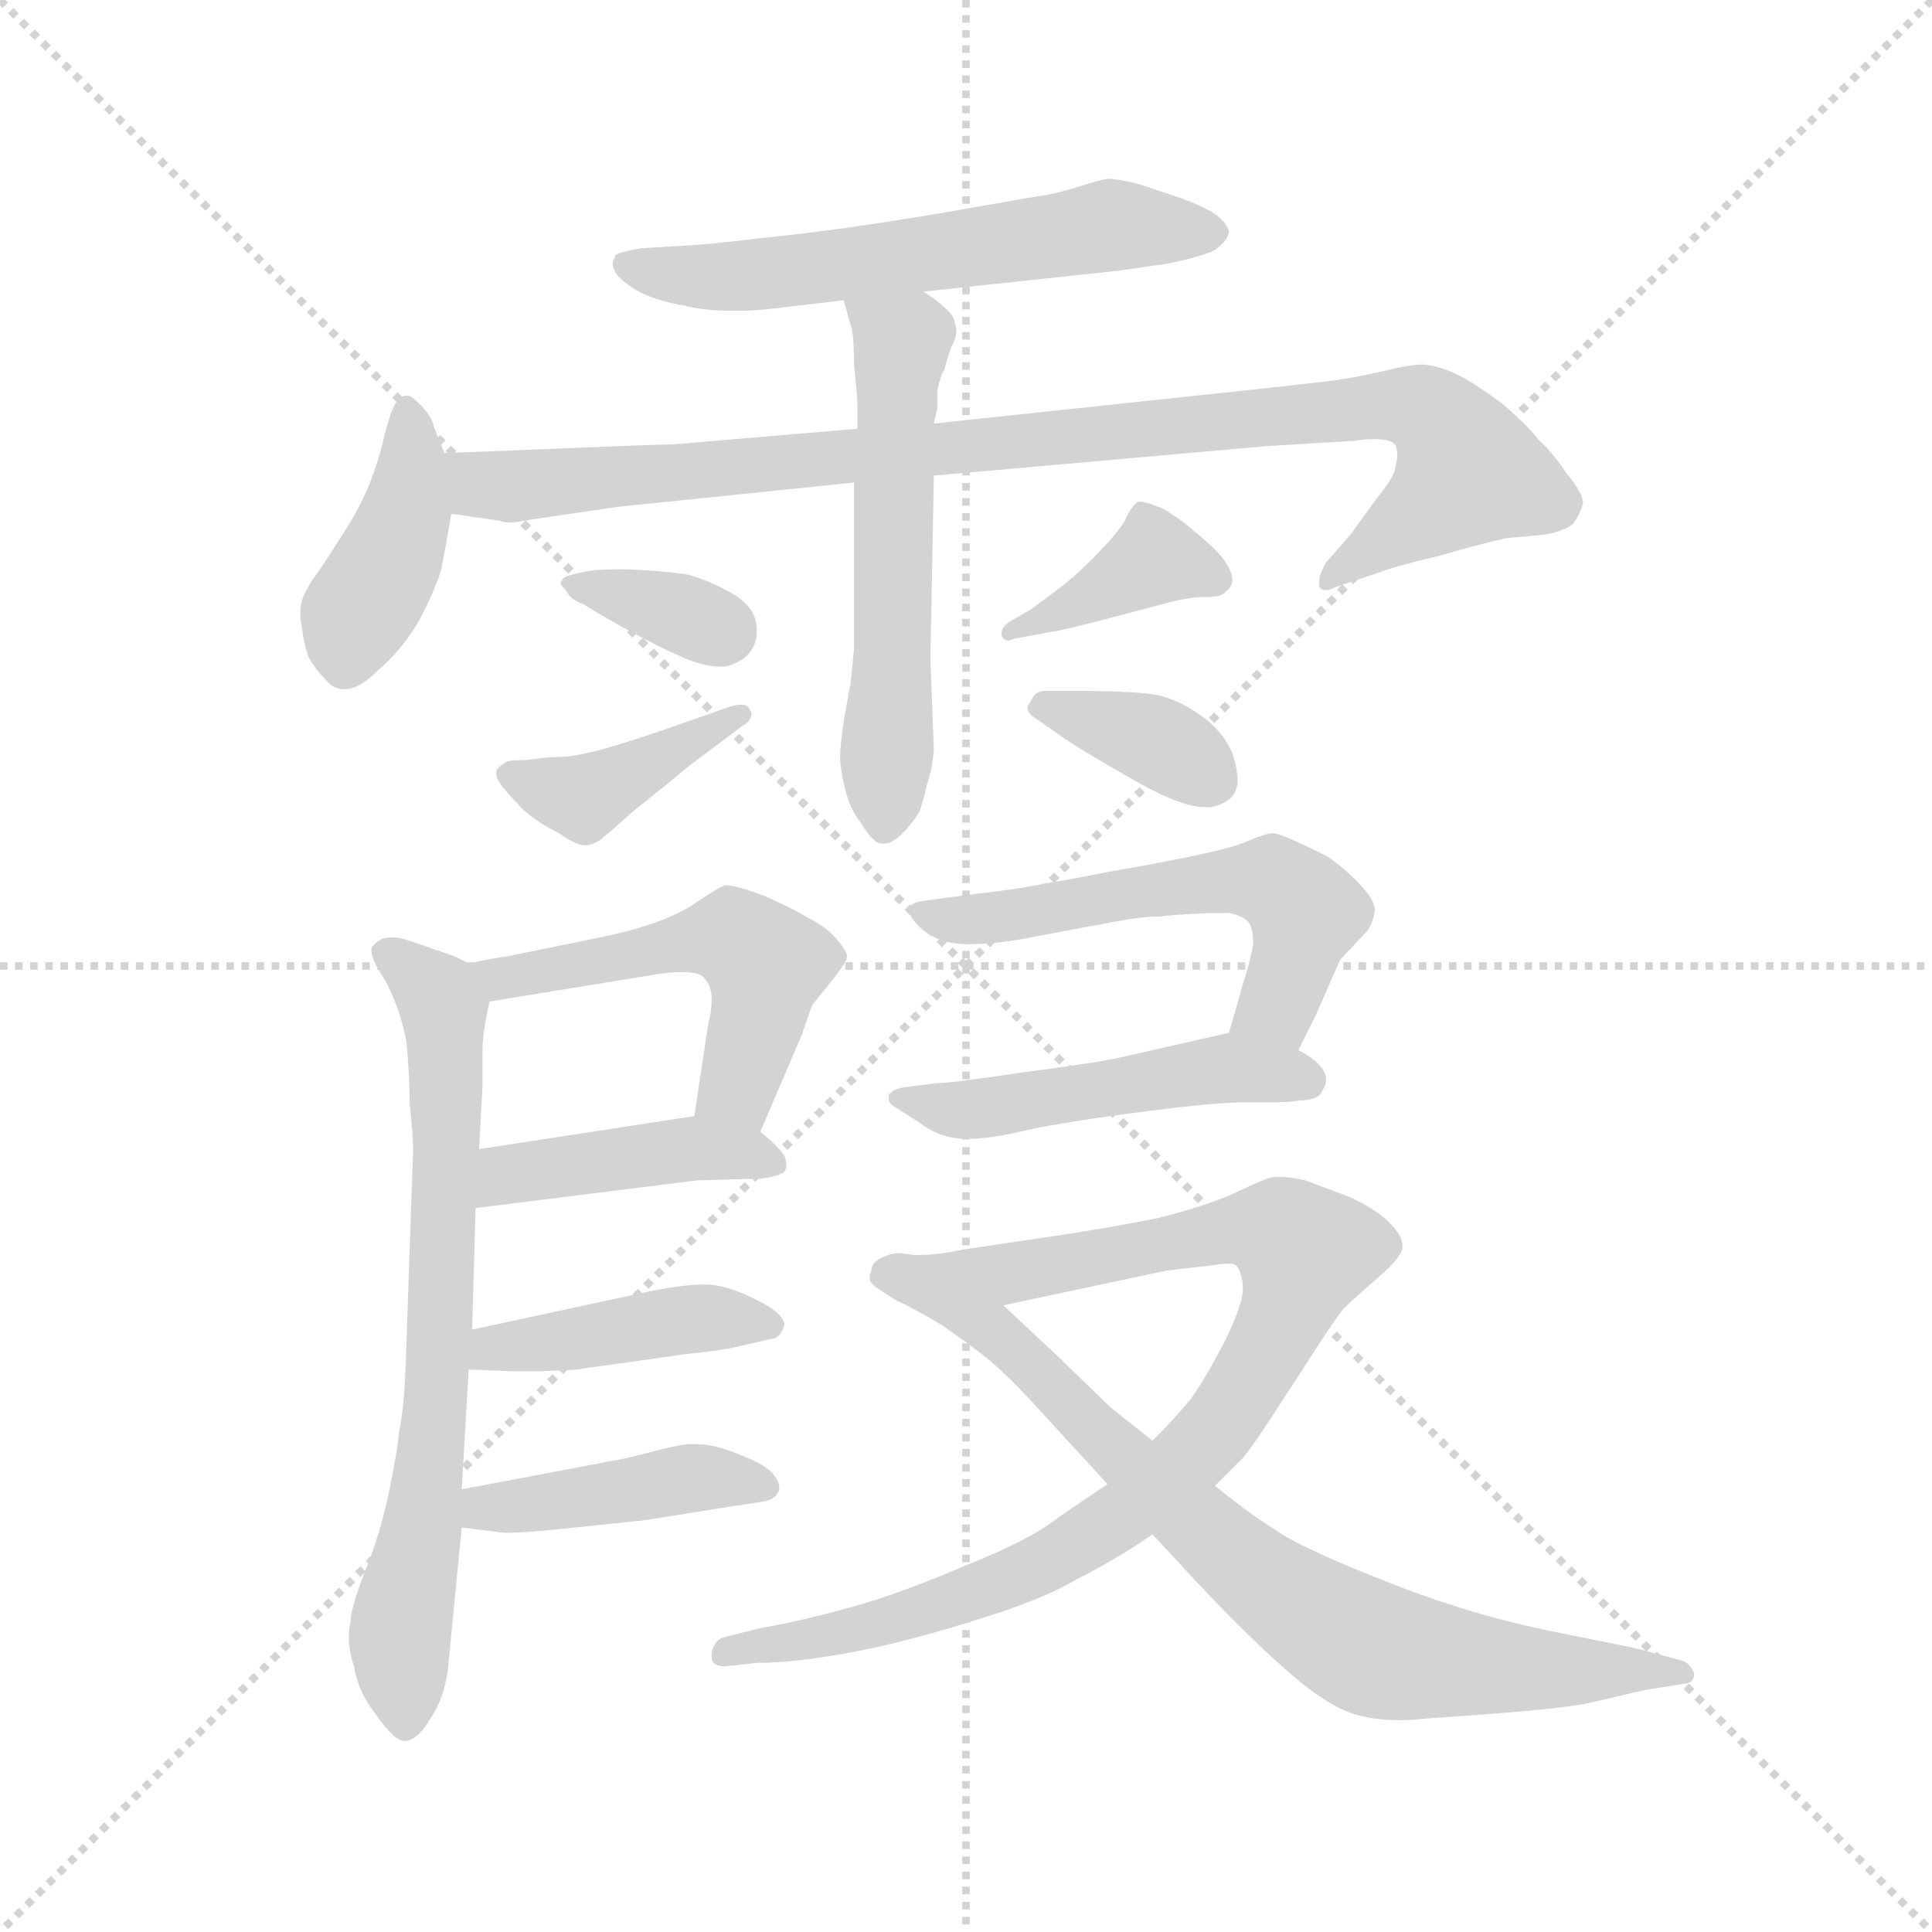 <svg version="1.1" viewBox="0 0 1024 1024" xmlns="http://www.w3.org/2000/svg">
  <g stroke="lightgray" stroke-dasharray="1,1" stroke-width="1" transform="scale(4, 4)">
    <line x1="0" y1="0" x2="256" y2="256"></line>
    <line x1="256" y1="0" x2="0" y2="256"></line>
    <line x1="128" y1="0" x2="128" y2="256"></line>
    <line x1="0" y1="128" x2="256" y2="128"></line>
  </g>
  <g transform="scale(0.92, -0.92) translate(60, -830)">
    <style type="text/css">
      
        @keyframes keyframes0 {
          from {
            stroke: blue;
            stroke-dashoffset: 594;
            stroke-width: 128;
          }
          66% {
            animation-timing-function: step-end;
            stroke: blue;
            stroke-dashoffset: 0;
            stroke-width: 128;
          }
          to {
            stroke: black;
            stroke-width: 1024;
          }
        }
        #make-me-a-hanzi-animation-0 {
          animation: keyframes0 0.733s both;
          animation-delay: 0s;
          animation-timing-function: linear;
        }
      
        @keyframes keyframes1 {
          from {
            stroke: blue;
            stroke-dashoffset: 411;
            stroke-width: 128;
          }
          57% {
            animation-timing-function: step-end;
            stroke: blue;
            stroke-dashoffset: 0;
            stroke-width: 128;
          }
          to {
            stroke: black;
            stroke-width: 1024;
          }
        }
        #make-me-a-hanzi-animation-1 {
          animation: keyframes1 0.584s both;
          animation-delay: 0.733s;
          animation-timing-function: linear;
        }
      
        @keyframes keyframes2 {
          from {
            stroke: blue;
            stroke-dashoffset: 970;
            stroke-width: 128;
          }
          76% {
            animation-timing-function: step-end;
            stroke: blue;
            stroke-dashoffset: 0;
            stroke-width: 128;
          }
          to {
            stroke: black;
            stroke-width: 1024;
          }
        }
        #make-me-a-hanzi-animation-2 {
          animation: keyframes2 1.039s both;
          animation-delay: 1.318s;
          animation-timing-function: linear;
        }
      
        @keyframes keyframes3 {
          from {
            stroke: blue;
            stroke-dashoffset: 569;
            stroke-width: 128;
          }
          65% {
            animation-timing-function: step-end;
            stroke: blue;
            stroke-dashoffset: 0;
            stroke-width: 128;
          }
          to {
            stroke: black;
            stroke-width: 1024;
          }
        }
        #make-me-a-hanzi-animation-3 {
          animation: keyframes3 0.713s both;
          animation-delay: 2.357s;
          animation-timing-function: linear;
        }
      
        @keyframes keyframes4 {
          from {
            stroke: blue;
            stroke-dashoffset: 351;
            stroke-width: 128;
          }
          53% {
            animation-timing-function: step-end;
            stroke: blue;
            stroke-dashoffset: 0;
            stroke-width: 128;
          }
          to {
            stroke: black;
            stroke-width: 1024;
          }
        }
        #make-me-a-hanzi-animation-4 {
          animation: keyframes4 0.536s both;
          animation-delay: 3.07s;
          animation-timing-function: linear;
        }
      
        @keyframes keyframes5 {
          from {
            stroke: blue;
            stroke-dashoffset: 407;
            stroke-width: 128;
          }
          57% {
            animation-timing-function: step-end;
            stroke: blue;
            stroke-dashoffset: 0;
            stroke-width: 128;
          }
          to {
            stroke: black;
            stroke-width: 1024;
          }
        }
        #make-me-a-hanzi-animation-5 {
          animation: keyframes5 0.581s both;
          animation-delay: 3.606s;
          animation-timing-function: linear;
        }
      
        @keyframes keyframes6 {
          from {
            stroke: blue;
            stroke-dashoffset: 385;
            stroke-width: 128;
          }
          56% {
            animation-timing-function: step-end;
            stroke: blue;
            stroke-dashoffset: 0;
            stroke-width: 128;
          }
          to {
            stroke: black;
            stroke-width: 1024;
          }
        }
        #make-me-a-hanzi-animation-6 {
          animation: keyframes6 0.563s both;
          animation-delay: 4.187s;
          animation-timing-function: linear;
        }
      
        @keyframes keyframes7 {
          from {
            stroke: blue;
            stroke-dashoffset: 368;
            stroke-width: 128;
          }
          55% {
            animation-timing-function: step-end;
            stroke: blue;
            stroke-dashoffset: 0;
            stroke-width: 128;
          }
          to {
            stroke: black;
            stroke-width: 1024;
          }
        }
        #make-me-a-hanzi-animation-7 {
          animation: keyframes7 0.549s both;
          animation-delay: 4.75s;
          animation-timing-function: linear;
        }
      
        @keyframes keyframes8 {
          from {
            stroke: blue;
            stroke-dashoffset: 720;
            stroke-width: 128;
          }
          70% {
            animation-timing-function: step-end;
            stroke: blue;
            stroke-dashoffset: 0;
            stroke-width: 128;
          }
          to {
            stroke: black;
            stroke-width: 1024;
          }
        }
        #make-me-a-hanzi-animation-8 {
          animation: keyframes8 0.836s both;
          animation-delay: 5.3s;
          animation-timing-function: linear;
        }
      
        @keyframes keyframes9 {
          from {
            stroke: blue;
            stroke-dashoffset: 519;
            stroke-width: 128;
          }
          63% {
            animation-timing-function: step-end;
            stroke: blue;
            stroke-dashoffset: 0;
            stroke-width: 128;
          }
          to {
            stroke: black;
            stroke-width: 1024;
          }
        }
        #make-me-a-hanzi-animation-9 {
          animation: keyframes9 0.672s both;
          animation-delay: 6.136s;
          animation-timing-function: linear;
        }
      
        @keyframes keyframes10 {
          from {
            stroke: blue;
            stroke-dashoffset: 427;
            stroke-width: 128;
          }
          58% {
            animation-timing-function: step-end;
            stroke: blue;
            stroke-dashoffset: 0;
            stroke-width: 128;
          }
          to {
            stroke: black;
            stroke-width: 1024;
          }
        }
        #make-me-a-hanzi-animation-10 {
          animation: keyframes10 0.597s both;
          animation-delay: 6.808s;
          animation-timing-function: linear;
        }
      
        @keyframes keyframes11 {
          from {
            stroke: blue;
            stroke-dashoffset: 428;
            stroke-width: 128;
          }
          58% {
            animation-timing-function: step-end;
            stroke: blue;
            stroke-dashoffset: 0;
            stroke-width: 128;
          }
          to {
            stroke: black;
            stroke-width: 1024;
          }
        }
        #make-me-a-hanzi-animation-11 {
          animation: keyframes11 0.598s both;
          animation-delay: 7.406s;
          animation-timing-function: linear;
        }
      
        @keyframes keyframes12 {
          from {
            stroke: blue;
            stroke-dashoffset: 428;
            stroke-width: 128;
          }
          58% {
            animation-timing-function: step-end;
            stroke: blue;
            stroke-dashoffset: 0;
            stroke-width: 128;
          }
          to {
            stroke: black;
            stroke-width: 1024;
          }
        }
        #make-me-a-hanzi-animation-12 {
          animation: keyframes12 0.598s both;
          animation-delay: 8.004s;
          animation-timing-function: linear;
        }
      
        @keyframes keyframes13 {
          from {
            stroke: blue;
            stroke-dashoffset: 563;
            stroke-width: 128;
          }
          65% {
            animation-timing-function: step-end;
            stroke: blue;
            stroke-dashoffset: 0;
            stroke-width: 128;
          }
          to {
            stroke: black;
            stroke-width: 1024;
          }
        }
        #make-me-a-hanzi-animation-13 {
          animation: keyframes13 0.708s both;
          animation-delay: 8.602s;
          animation-timing-function: linear;
        }
      
        @keyframes keyframes14 {
          from {
            stroke: blue;
            stroke-dashoffset: 495;
            stroke-width: 128;
          }
          62% {
            animation-timing-function: step-end;
            stroke: blue;
            stroke-dashoffset: 0;
            stroke-width: 128;
          }
          to {
            stroke: black;
            stroke-width: 1024;
          }
        }
        #make-me-a-hanzi-animation-14 {
          animation: keyframes14 0.653s both;
          animation-delay: 9.311s;
          animation-timing-function: linear;
        }
      
        @keyframes keyframes15 {
          from {
            stroke: blue;
            stroke-dashoffset: 940;
            stroke-width: 128;
          }
          75% {
            animation-timing-function: step-end;
            stroke: blue;
            stroke-dashoffset: 0;
            stroke-width: 128;
          }
          to {
            stroke: black;
            stroke-width: 1024;
          }
        }
        #make-me-a-hanzi-animation-15 {
          animation: keyframes15 1.015s both;
          animation-delay: 9.963s;
          animation-timing-function: linear;
        }
      
        @keyframes keyframes16 {
          from {
            stroke: blue;
            stroke-dashoffset: 746;
            stroke-width: 128;
          }
          71% {
            animation-timing-function: step-end;
            stroke: blue;
            stroke-dashoffset: 0;
            stroke-width: 128;
          }
          to {
            stroke: black;
            stroke-width: 1024;
          }
        }
        #make-me-a-hanzi-animation-16 {
          animation: keyframes16 0.857s both;
          animation-delay: 10.978s;
          animation-timing-function: linear;
        }
      
    </style>
    
      <path d="M 472 662 L 584 674 L 612 678 Q 632 682 640 686 Q 648 692 648 697 Q 646 703 638 708 Q 631 712 620 716 L 596 724 Q 584 727 578 727 Q 572 726 560 722 Q 547 718 538 717 L 498 710 Q 476 706 443 701 Q 410 696 380 693 Q 348 689 326 688 L 310 687 Q 303 686 300 685 Q 294 684 294 681 Q 293 680 293 678 Q 293 675 296 671 Q 302 665 310 661 Q 321 656 334 654 Q 346 651 360 651 L 367 651 Q 377 651 392 653 L 426 657 L 472 662 Z" fill="lightgray"></path>
    
      <path d="M 196 569 L 190 584 Q 189 590 182 597 Q 177 602 175 602 L 174 602 Q 170 602 167 596 Q 164 590 161 577 Q 158 564 152 549 Q 146 535 136 520 Q 126 504 120 496 Q 115 488 114 484 Q 113 481 113 477 Q 113 473 114 468 Q 115 459 118 451 Q 122 444 128 438 Q 132 433 138 433 L 139 433 Q 147 433 158 444 Q 170 454 180 470 Q 189 486 194 501 Q 197 516 200 534 L 196 569 Z" fill="lightgray"></path>
    
      <path d="M 434 583 L 328 574 Q 320 574 272 572 Q 224 570 196 569 C 166 568 170 538 200 534 L 228 530 Q 230 529 233 529 Q 238 529 248 531 L 296 538 L 432 552 L 478 556 L 670 573 L 720 576 Q 726 577 731 577 Q 743 577 744 573 Q 745 571 745 568 Q 745 565 744 562 Q 744 556 734 544 L 718 522 L 704 506 Q 700 499 700 495 L 700 492 Q 701 490 704 490 Q 706 490 710 492 L 734 500 Q 744 504 770 510 Q 794 517 808 520 L 830 522 Q 841 524 846 528 Q 850 533 852 540 Q 852 546 842 558 Q 834 570 826 577 Q 821 584 806 597 Q 790 609 780 614 Q 770 619 760 620 Q 752 620 736 616 Q 719 612 702 610 L 666 606 L 478 586 L 434 583 Z" fill="lightgray"></path>
    
      <path d="M 478 586 L 480 595 L 480 605 Q 482 614 484 617 Q 485 621 488 630 Q 491 635 491 640 Q 491 642 490 644 Q 490 648 484 653 Q 480 657 472 662 C 447 679 418 686 426 657 L 430 643 Q 432 638 432 620 Q 434 602 434 595 L 434 583 L 432 552 L 432 456 L 430 436 Q 428 426 426 414 Q 424 400 424 394 Q 424 387 427 375 Q 430 363 436 356 Q 443 344 448 344 L 450 344 Q 454 344 460 350 Q 466 356 470 363 Q 472 369 474 378 Q 477 386 478 398 L 476 450 L 478 556 L 478 586 Z" fill="lightgray"></path>
    
      <path d="M 264 496 Q 263 495 263 494 Q 263 493 266 490 Q 269 484 276 482 Q 282 478 300 468 Q 318 458 334 451 Q 346 446 354 446 L 358 446 Q 374 450 376 464 L 376 467 Q 376 480 362 488 Q 348 496 336 499 Q 324 501 302 502 L 294 502 Q 282 502 274 500 Q 264 498 264 496 Z" fill="lightgray"></path>
    
      <path d="M 318 408 Q 300 402 286 398 Q 270 394 264 394 Q 258 394 250 393 Q 244 392 238 392 Q 232 392 230 390 Q 227 388 226 386 L 226 384 Q 226 381 230 376 Q 236 369 242 363 Q 250 356 262 350 Q 272 343 277 343 L 278 343 Q 284 344 288 348 Q 292 351 304 362 L 324 378 Q 337 389 340 391 L 356 403 L 368 412 Q 373 415 373 419 Q 373 420 372 421 Q 371 424 367 424 Q 363 424 358 422 L 318 408 Z" fill="lightgray"></path>
    
      <path d="M 546 466 Q 548 466 572 472 L 610 482 Q 624 486 634 486 Q 644 486 646 489 Q 650 492 650 496 Q 650 501 644 509 Q 638 516 628 524 Q 620 531 610 537 Q 600 541 597 541 L 596 541 Q 592 539 588 530 Q 583 522 574 513 Q 566 504 554 494 Q 541 484 534 479 L 522 472 Q 517 469 517 465 L 517 464 Q 518 461 521 461 Q 522 461 524 462 L 546 466 Z" fill="lightgray"></path>
    
      <path d="M 542 432 Q 536 432 534 426 Q 532 424 532 422 Q 532 420 534 418 L 554 404 Q 566 396 596 379 Q 621 365 634 365 L 638 365 Q 650 368 652 375 Q 653 377 653 380 Q 653 387 650 396 Q 644 410 630 419 Q 617 428 604 430 Q 590 432 556 432 L 542 432 Z" fill="lightgray"></path>
    
      <path d="M 212 64 L 214 134 L 216 168 L 218 205 L 218 226 Q 218 235 222 253 C 225 269 225 269 210 275 L 202 279 Q 199 280 176 288 Q 170 290 166 290 Q 162 290 160 289 Q 156 287 154 284 L 154 282 Q 154 277 162 265 Q 170 250 174 231 Q 176 212 176 194 Q 178 176 178 168 L 174 52 Q 173 18 170 6 Q 169 -6 164 -30 Q 159 -54 150 -76 Q 142 -97 142 -104 Q 141 -109 141 -113 Q 141 -122 144 -130 Q 146 -144 156 -157 Q 167 -173 173 -173 L 174 -173 Q 181 -172 188 -160 Q 196 -148 198 -132 L 206 -50 L 206 -28 L 210 41 L 212 64 Z" fill="lightgray"></path>
    
      <path d="M 378 178 L 402 234 Q 406 246 408 251 L 420 266 Q 428 276 428 279 Q 428 282 422 289 Q 416 296 406 301 Q 396 307 380 314 Q 364 320 358 320 Q 354 319 338 308 Q 320 297 286 290 L 232 279 Q 224 278 210 275 C 181 269 192 248 222 253 L 314 268 Q 325 270 333 270 Q 344 270 346 266 Q 350 262 350 254 Q 350 248 348 240 L 340 187 C 336 157 366 150 378 178 Z" fill="lightgray"></path>
    
      <path d="M 214 134 L 342 150 L 378 151 Q 388 152 392 155 Q 393 157 393 159 Q 393 161 392 164 Q 388 170 378 178 C 363 191 363 191 340 187 L 216 168 C 186 163 184 130 214 134 Z" fill="lightgray"></path>
    
      <path d="M 210 41 L 236 40 L 246 40 Q 257 40 272 41 L 336 50 Q 356 52 364 54 L 386 59 Q 390 60 392 67 Q 391 74 374 82 Q 358 90 346 90 Q 334 90 314 86 L 212 64 C 183 58 180 42 210 41 Z" fill="lightgray"></path>
    
      <path d="M 206 -50 L 230 -53 L 234 -53 Q 241 -53 262 -51 L 310 -46 Q 330 -43 354 -39 L 380 -35 Q 386 -34 388 -30 Q 389 -29 389 -27 Q 389 -24 386 -20 Q 382 -14 366 -8 Q 352 -2 341 -2 L 338 -2 Q 332 -2 317 -6 Q 302 -10 296 -11 L 206 -28 C 177 -34 176 -46 206 -50 Z" fill="lightgray"></path>
    
      <path d="M 688 225 L 698 245 L 712 277 L 728 294 Q 732 301 732 306 Q 732 312 722 322 Q 712 332 704 337 Q 694 342 685 346 Q 676 350 673 350 Q 670 350 660 346 Q 652 342 628 337 Q 604 332 580 328 Q 555 323 542 321 Q 529 318 494 314 L 472 311 Q 464 310 464 306 L 464 305 Q 464 301 472 294 Q 482 286 498 286 Q 514 286 534 290 L 582 299 Q 598 302 608 302 Q 616 303 636 304 L 648 304 Q 654 303 658 300 Q 662 297 662 286 Q 660 275 656 263 Q 653 252 648 235 C 640 206 675 198 688 225 Z" fill="lightgray"></path>
    
      <path d="M 648 235 L 626 230 L 582 220 Q 566 217 528 212 Q 488 206 480 206 L 464 204 Q 454 203 452 199 L 452 197 Q 452 194 456 192 L 470 183 Q 482 174 496 174 L 500 174 Q 511 174 532 179 Q 555 184 602 190 Q 641 195 659 195 L 675 195 Q 684 195 688 196 Q 700 196 702 202 Q 704 205 704 208 Q 704 211 702 214 Q 698 220 688 225 L 648 235 Z" fill="lightgray"></path>
    
      <path d="M 578 -25 L 550 -44 Q 534 -57 496 -72 Q 459 -88 430 -96 Q 401 -104 378 -108 L 358 -113 Q 352 -114 350 -122 L 350 -125 Q 350 -130 358 -130 L 376 -128 Q 398 -128 430 -122 Q 462 -116 500 -104 Q 540 -92 560 -80 Q 582 -69 604 -54 L 640 -26 L 656 -10 Q 662 -3 680 25 L 704 62 Q 710 71 714 76 Q 719 81 734 94 Q 748 106 748 112 Q 748 119 738 128 Q 728 136 716 141 L 692 150 Q 683 152 677 152 L 674 152 Q 671 152 654 144 Q 638 136 606 128 Q 575 122 548 118 L 494 110 Q 480 107 470 107 L 466 107 Q 461 108 458 108 Q 454 108 452 107 Q 442 104 442 98 Q 441 96 441 94 Q 441 91 444 89 Q 448 86 456 81 Q 465 77 482 67 C 486 65 489 72 518 78 L 612 98 L 638 101 Q 644 102 648 102 Q 651 102 652 101 Q 655 98 656 90 L 656 87 Q 656 79 646 58 Q 634 35 626 24 Q 616 12 604 0 L 578 -25 Z" fill="lightgray"></path>
    
      <path d="M 604 -54 L 630 -82 Q 658 -112 682 -133 Q 706 -154 722 -158 Q 732 -161 747 -161 Q 754 -161 762 -160 Q 764 -160 804 -157 Q 842 -154 856 -151 L 886 -144 L 910 -140 Q 916 -140 916 -134 Q 914 -129 910 -127 L 884 -120 Q 880 -119 835 -110 Q 790 -101 746 -84 Q 702 -67 682 -56 Q 662 -44 640 -26 L 604 0 L 580 19 L 548 50 L 518 78 C 496 98 457 84 482 67 Q 498 56 508 48 Q 518 40 534 23 L 578 -25 L 604 -54 Z" fill="lightgray"></path>
    
    
      <clipPath id="make-me-a-hanzi-clip-0">
        <path d="M 472 662 L 584 674 L 612 678 Q 632 682 640 686 Q 648 692 648 697 Q 646 703 638 708 Q 631 712 620 716 L 596 724 Q 584 727 578 727 Q 572 726 560 722 Q 547 718 538 717 L 498 710 Q 476 706 443 701 Q 410 696 380 693 Q 348 689 326 688 L 310 687 Q 303 686 300 685 Q 294 684 294 681 Q 293 680 293 678 Q 293 675 296 671 Q 302 665 310 661 Q 321 656 334 654 Q 346 651 360 651 L 367 651 Q 377 651 392 653 L 426 657 L 472 662 Z"></path>
      </clipPath>
      <path clip-path="url(#make-me-a-hanzi-clip-0)" d="M 301 677 L 372 671 L 580 700 L 637 697" fill="none" id="make-me-a-hanzi-animation-0" stroke-dasharray="466 932" stroke-linecap="round"></path>
    
      <clipPath id="make-me-a-hanzi-clip-1">
        <path d="M 196 569 L 190 584 Q 189 590 182 597 Q 177 602 175 602 L 174 602 Q 170 602 167 596 Q 164 590 161 577 Q 158 564 152 549 Q 146 535 136 520 Q 126 504 120 496 Q 115 488 114 484 Q 113 481 113 477 Q 113 473 114 468 Q 115 459 118 451 Q 122 444 128 438 Q 132 433 138 433 L 139 433 Q 147 433 158 444 Q 170 454 180 470 Q 189 486 194 501 Q 197 516 200 534 L 196 569 Z"></path>
      </clipPath>
      <path clip-path="url(#make-me-a-hanzi-clip-1)" d="M 175 594 L 175 537 L 145 476 L 139 447" fill="none" id="make-me-a-hanzi-animation-1" stroke-dasharray="283 566" stroke-linecap="round"></path>
    
      <clipPath id="make-me-a-hanzi-clip-2">
        <path d="M 434 583 L 328 574 Q 320 574 272 572 Q 224 570 196 569 C 166 568 170 538 200 534 L 228 530 Q 230 529 233 529 Q 238 529 248 531 L 296 538 L 432 552 L 478 556 L 670 573 L 720 576 Q 726 577 731 577 Q 743 577 744 573 Q 745 571 745 568 Q 745 565 744 562 Q 744 556 734 544 L 718 522 L 704 506 Q 700 499 700 495 L 700 492 Q 701 490 704 490 Q 706 490 710 492 L 734 500 Q 744 504 770 510 Q 794 517 808 520 L 830 522 Q 841 524 846 528 Q 850 533 852 540 Q 852 546 842 558 Q 834 570 826 577 Q 821 584 806 597 Q 790 609 780 614 Q 770 619 760 620 Q 752 620 736 616 Q 719 612 702 610 L 666 606 L 478 586 L 434 583 Z"></path>
      </clipPath>
      <path clip-path="url(#make-me-a-hanzi-clip-2)" d="M 202 564 L 217 551 L 238 550 L 734 596 L 765 591 L 786 558 L 703 494" fill="none" id="make-me-a-hanzi-animation-2" stroke-dasharray="842 1684" stroke-linecap="round"></path>
    
      <clipPath id="make-me-a-hanzi-clip-3">
        <path d="M 478 586 L 480 595 L 480 605 Q 482 614 484 617 Q 485 621 488 630 Q 491 635 491 640 Q 491 642 490 644 Q 490 648 484 653 Q 480 657 472 662 C 447 679 418 686 426 657 L 430 643 Q 432 638 432 620 Q 434 602 434 595 L 434 583 L 432 552 L 432 456 L 430 436 Q 428 426 426 414 Q 424 400 424 394 Q 424 387 427 375 Q 430 363 436 356 Q 443 344 448 344 L 450 344 Q 454 344 460 350 Q 466 356 470 363 Q 472 369 474 378 Q 477 386 478 398 L 476 450 L 478 556 L 478 586 Z"></path>
      </clipPath>
      <path clip-path="url(#make-me-a-hanzi-clip-3)" d="M 434 652 L 460 632 L 449 352" fill="none" id="make-me-a-hanzi-animation-3" stroke-dasharray="441 882" stroke-linecap="round"></path>
    
      <clipPath id="make-me-a-hanzi-clip-4">
        <path d="M 264 496 Q 263 495 263 494 Q 263 493 266 490 Q 269 484 276 482 Q 282 478 300 468 Q 318 458 334 451 Q 346 446 354 446 L 358 446 Q 374 450 376 464 L 376 467 Q 376 480 362 488 Q 348 496 336 499 Q 324 501 302 502 L 294 502 Q 282 502 274 500 Q 264 498 264 496 Z"></path>
      </clipPath>
      <path clip-path="url(#make-me-a-hanzi-clip-4)" d="M 267 494 L 358 466" fill="none" id="make-me-a-hanzi-animation-4" stroke-dasharray="223 446" stroke-linecap="round"></path>
    
      <clipPath id="make-me-a-hanzi-clip-5">
        <path d="M 318 408 Q 300 402 286 398 Q 270 394 264 394 Q 258 394 250 393 Q 244 392 238 392 Q 232 392 230 390 Q 227 388 226 386 L 226 384 Q 226 381 230 376 Q 236 369 242 363 Q 250 356 262 350 Q 272 343 277 343 L 278 343 Q 284 344 288 348 Q 292 351 304 362 L 324 378 Q 337 389 340 391 L 356 403 L 368 412 Q 373 415 373 419 Q 373 420 372 421 Q 371 424 367 424 Q 363 424 358 422 L 318 408 Z"></path>
      </clipPath>
      <path clip-path="url(#make-me-a-hanzi-clip-5)" d="M 231 385 L 276 370 L 368 418" fill="none" id="make-me-a-hanzi-animation-5" stroke-dasharray="279 558" stroke-linecap="round"></path>
    
      <clipPath id="make-me-a-hanzi-clip-6">
        <path d="M 546 466 Q 548 466 572 472 L 610 482 Q 624 486 634 486 Q 644 486 646 489 Q 650 492 650 496 Q 650 501 644 509 Q 638 516 628 524 Q 620 531 610 537 Q 600 541 597 541 L 596 541 Q 592 539 588 530 Q 583 522 574 513 Q 566 504 554 494 Q 541 484 534 479 L 522 472 Q 517 469 517 465 L 517 464 Q 518 461 521 461 Q 522 461 524 462 L 546 466 Z"></path>
      </clipPath>
      <path clip-path="url(#make-me-a-hanzi-clip-6)" d="M 638 498 L 605 508 L 521 465" fill="none" id="make-me-a-hanzi-animation-6" stroke-dasharray="257 514" stroke-linecap="round"></path>
    
      <clipPath id="make-me-a-hanzi-clip-7">
        <path d="M 542 432 Q 536 432 534 426 Q 532 424 532 422 Q 532 420 534 418 L 554 404 Q 566 396 596 379 Q 621 365 634 365 L 638 365 Q 650 368 652 375 Q 653 377 653 380 Q 653 387 650 396 Q 644 410 630 419 Q 617 428 604 430 Q 590 432 556 432 L 542 432 Z"></path>
      </clipPath>
      <path clip-path="url(#make-me-a-hanzi-clip-7)" d="M 537 422 L 604 404 L 639 380" fill="none" id="make-me-a-hanzi-animation-7" stroke-dasharray="240 480" stroke-linecap="round"></path>
    
      <clipPath id="make-me-a-hanzi-clip-8">
        <path d="M 212 64 L 214 134 L 216 168 L 218 205 L 218 226 Q 218 235 222 253 C 225 269 225 269 210 275 L 202 279 Q 199 280 176 288 Q 170 290 166 290 Q 162 290 160 289 Q 156 287 154 284 L 154 282 Q 154 277 162 265 Q 170 250 174 231 Q 176 212 176 194 Q 178 176 178 168 L 174 52 Q 173 18 170 6 Q 169 -6 164 -30 Q 159 -54 150 -76 Q 142 -97 142 -104 Q 141 -109 141 -113 Q 141 -122 144 -130 Q 146 -144 156 -157 Q 167 -173 173 -173 L 174 -173 Q 181 -172 188 -160 Q 196 -148 198 -132 L 206 -50 L 206 -28 L 210 41 L 212 64 Z"></path>
      </clipPath>
      <path clip-path="url(#make-me-a-hanzi-clip-8)" d="M 160 283 L 192 256 L 197 234 L 193 48 L 184 -44 L 171 -104 L 174 -164" fill="none" id="make-me-a-hanzi-animation-8" stroke-dasharray="592 1184" stroke-linecap="round"></path>
    
      <clipPath id="make-me-a-hanzi-clip-9">
        <path d="M 378 178 L 402 234 Q 406 246 408 251 L 420 266 Q 428 276 428 279 Q 428 282 422 289 Q 416 296 406 301 Q 396 307 380 314 Q 364 320 358 320 Q 354 319 338 308 Q 320 297 286 290 L 232 279 Q 224 278 210 275 C 181 269 192 248 222 253 L 314 268 Q 325 270 333 270 Q 344 270 346 266 Q 350 262 350 254 Q 350 248 348 240 L 340 187 C 336 157 366 150 378 178 Z"></path>
      </clipPath>
      <path clip-path="url(#make-me-a-hanzi-clip-9)" d="M 217 272 L 229 266 L 364 289 L 380 271 L 378 248 L 367 208 L 348 193" fill="none" id="make-me-a-hanzi-animation-9" stroke-dasharray="391 782" stroke-linecap="round"></path>
    
      <clipPath id="make-me-a-hanzi-clip-10">
        <path d="M 214 134 L 342 150 L 378 151 Q 388 152 392 155 Q 393 157 393 159 Q 393 161 392 164 Q 388 170 378 178 C 363 191 363 191 340 187 L 216 168 C 186 163 184 130 214 134 Z"></path>
      </clipPath>
      <path clip-path="url(#make-me-a-hanzi-clip-10)" d="M 221 139 L 228 150 L 242 156 L 342 169 L 383 159" fill="none" id="make-me-a-hanzi-animation-10" stroke-dasharray="299 598" stroke-linecap="round"></path>
    
      <clipPath id="make-me-a-hanzi-clip-11">
        <path d="M 210 41 L 236 40 L 246 40 Q 257 40 272 41 L 336 50 Q 356 52 364 54 L 386 59 Q 390 60 392 67 Q 391 74 374 82 Q 358 90 346 90 Q 334 90 314 86 L 212 64 C 183 58 180 42 210 41 Z"></path>
      </clipPath>
      <path clip-path="url(#make-me-a-hanzi-clip-11)" d="M 217 46 L 224 54 L 334 70 L 384 67" fill="none" id="make-me-a-hanzi-animation-11" stroke-dasharray="300 600" stroke-linecap="round"></path>
    
      <clipPath id="make-me-a-hanzi-clip-12">
        <path d="M 206 -50 L 230 -53 L 234 -53 Q 241 -53 262 -51 L 310 -46 Q 330 -43 354 -39 L 380 -35 Q 386 -34 388 -30 Q 389 -29 389 -27 Q 389 -24 386 -20 Q 382 -14 366 -8 Q 352 -2 341 -2 L 338 -2 Q 332 -2 317 -6 Q 302 -10 296 -11 L 206 -28 C 177 -34 176 -46 206 -50 Z"></path>
      </clipPath>
      <path clip-path="url(#make-me-a-hanzi-clip-12)" d="M 213 -44 L 219 -38 L 336 -22 L 381 -26" fill="none" id="make-me-a-hanzi-animation-12" stroke-dasharray="300 600" stroke-linecap="round"></path>
    
      <clipPath id="make-me-a-hanzi-clip-13">
        <path d="M 688 225 L 698 245 L 712 277 L 728 294 Q 732 301 732 306 Q 732 312 722 322 Q 712 332 704 337 Q 694 342 685 346 Q 676 350 673 350 Q 670 350 660 346 Q 652 342 628 337 Q 604 332 580 328 Q 555 323 542 321 Q 529 318 494 314 L 472 311 Q 464 310 464 306 L 464 305 Q 464 301 472 294 Q 482 286 498 286 Q 514 286 534 290 L 582 299 Q 598 302 608 302 Q 616 303 636 304 L 648 304 Q 654 303 658 300 Q 662 297 662 286 Q 660 275 656 263 Q 653 252 648 235 C 640 206 675 198 688 225 Z"></path>
      </clipPath>
      <path clip-path="url(#make-me-a-hanzi-clip-13)" d="M 470 306 L 492 299 L 601 317 L 673 322 L 691 302 L 676 251 L 657 241" fill="none" id="make-me-a-hanzi-animation-13" stroke-dasharray="435 870" stroke-linecap="round"></path>
    
      <clipPath id="make-me-a-hanzi-clip-14">
        <path d="M 648 235 L 626 230 L 582 220 Q 566 217 528 212 Q 488 206 480 206 L 464 204 Q 454 203 452 199 L 452 197 Q 452 194 456 192 L 470 183 Q 482 174 496 174 L 500 174 Q 511 174 532 179 Q 555 184 602 190 Q 641 195 659 195 L 675 195 Q 684 195 688 196 Q 700 196 702 202 Q 704 205 704 208 Q 704 211 702 214 Q 698 220 688 225 L 648 235 Z"></path>
      </clipPath>
      <path clip-path="url(#make-me-a-hanzi-clip-14)" d="M 458 198 L 492 190 L 647 215 L 694 208" fill="none" id="make-me-a-hanzi-animation-14" stroke-dasharray="367 734" stroke-linecap="round"></path>
    
      <clipPath id="make-me-a-hanzi-clip-15">
        <path d="M 578 -25 L 550 -44 Q 534 -57 496 -72 Q 459 -88 430 -96 Q 401 -104 378 -108 L 358 -113 Q 352 -114 350 -122 L 350 -125 Q 350 -130 358 -130 L 376 -128 Q 398 -128 430 -122 Q 462 -116 500 -104 Q 540 -92 560 -80 Q 582 -69 604 -54 L 640 -26 L 656 -10 Q 662 -3 680 25 L 704 62 Q 710 71 714 76 Q 719 81 734 94 Q 748 106 748 112 Q 748 119 738 128 Q 728 136 716 141 L 692 150 Q 683 152 677 152 L 674 152 Q 671 152 654 144 Q 638 136 606 128 Q 575 122 548 118 L 494 110 Q 480 107 470 107 L 466 107 Q 461 108 458 108 Q 454 108 452 107 Q 442 104 442 98 Q 441 96 441 94 Q 441 91 444 89 Q 448 86 456 81 Q 465 77 482 67 C 486 65 489 72 518 78 L 612 98 L 638 101 Q 644 102 648 102 Q 651 102 652 101 Q 655 98 656 90 L 656 87 Q 656 79 646 58 Q 634 35 626 24 Q 616 12 604 0 L 578 -25 Z"></path>
      </clipPath>
      <path clip-path="url(#make-me-a-hanzi-clip-15)" d="M 448 95 L 483 88 L 658 122 L 680 119 L 691 108 L 679 70 L 647 15 L 578 -49 L 539 -72 L 474 -98 L 357 -123" fill="none" id="make-me-a-hanzi-animation-15" stroke-dasharray="812 1624" stroke-linecap="round"></path>
    
      <clipPath id="make-me-a-hanzi-clip-16">
        <path d="M 604 -54 L 630 -82 Q 658 -112 682 -133 Q 706 -154 722 -158 Q 732 -161 747 -161 Q 754 -161 762 -160 Q 764 -160 804 -157 Q 842 -154 856 -151 L 886 -144 L 910 -140 Q 916 -140 916 -134 Q 914 -129 910 -127 L 884 -120 Q 880 -119 835 -110 Q 790 -101 746 -84 Q 702 -67 682 -56 Q 662 -44 640 -26 L 604 0 L 580 19 L 548 50 L 518 78 C 496 98 457 84 482 67 Q 498 56 508 48 Q 518 40 534 23 L 578 -25 L 604 -54 Z"></path>
      </clipPath>
      <path clip-path="url(#make-me-a-hanzi-clip-16)" d="M 489 66 L 514 62 L 654 -70 L 730 -120 L 791 -130 L 910 -133" fill="none" id="make-me-a-hanzi-animation-16" stroke-dasharray="618 1236" stroke-linecap="round"></path>
    
  </g>
</svg>
